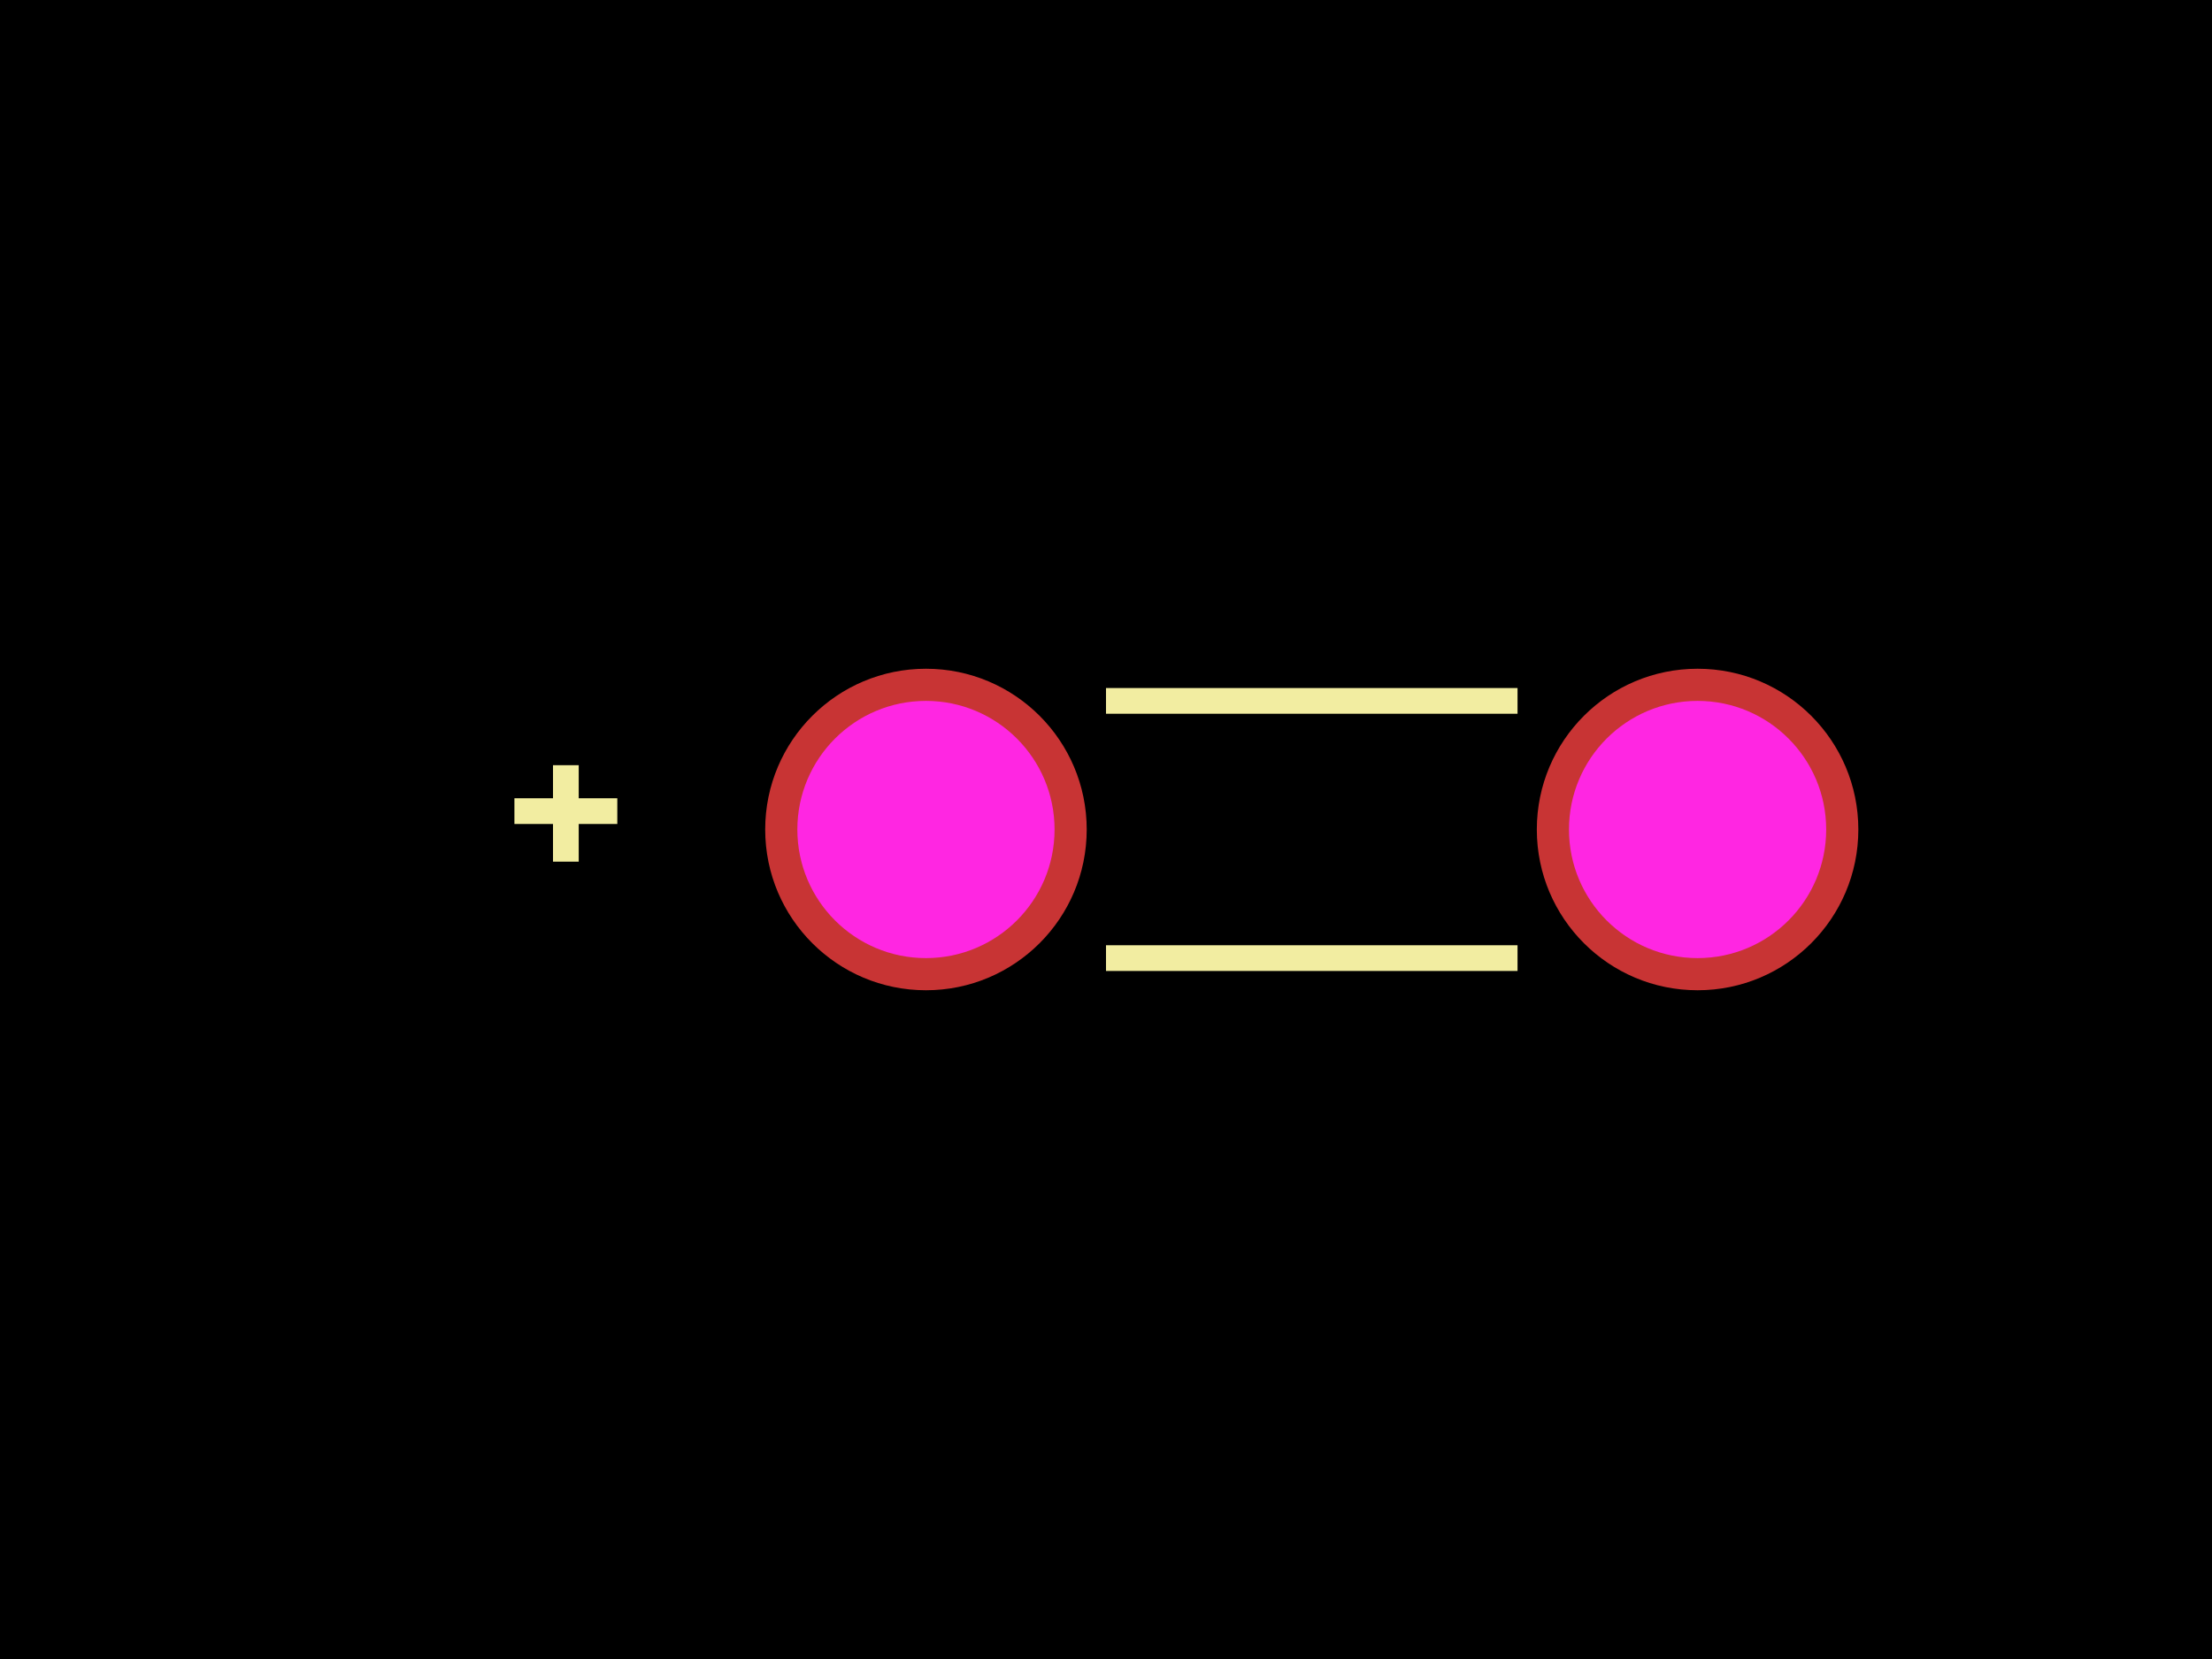 <svg xmlns="http://www.w3.org/2000/svg" width="800" height="600"><style>
              .pcb-board { fill: #000; }
              .pcb-trace { stroke: rgb(200, 52, 52); stroke-width: 0.3; fill: none; }
              .pcb-hole-outer { fill: rgb(200, 52, 52); }
              .pcb-hole-inner { fill: rgb(255, 38, 226); }
              .pcb-pad { fill: rgb(200, 52, 52); }
              .pcb-boundary { fill: none; stroke: #f2eda1; stroke-width: 9.302; }
            </style><rect class="pcb-board" x="0" y="0" width="800" height="600"/><g><circle class="pcb-hole-outer" cx="334.884" cy="300" r="58.14"/><circle class="pcb-hole-inner" cx="334.884" cy="300" r="46.512"/></g><g><circle class="pcb-hole-outer" cx="613.953" cy="300" r="58.14"/><circle class="pcb-hole-inner" cx="613.953" cy="300" r="46.512"/></g><path class="pcb-boundary" d="M 400 253.488 L 548.837 253.488,M 400 346.512 L 548.837 346.512,M 186.047 293.355 L 223.256 293.355,M 204.651 311.628 L 204.651 276.744"/></svg>